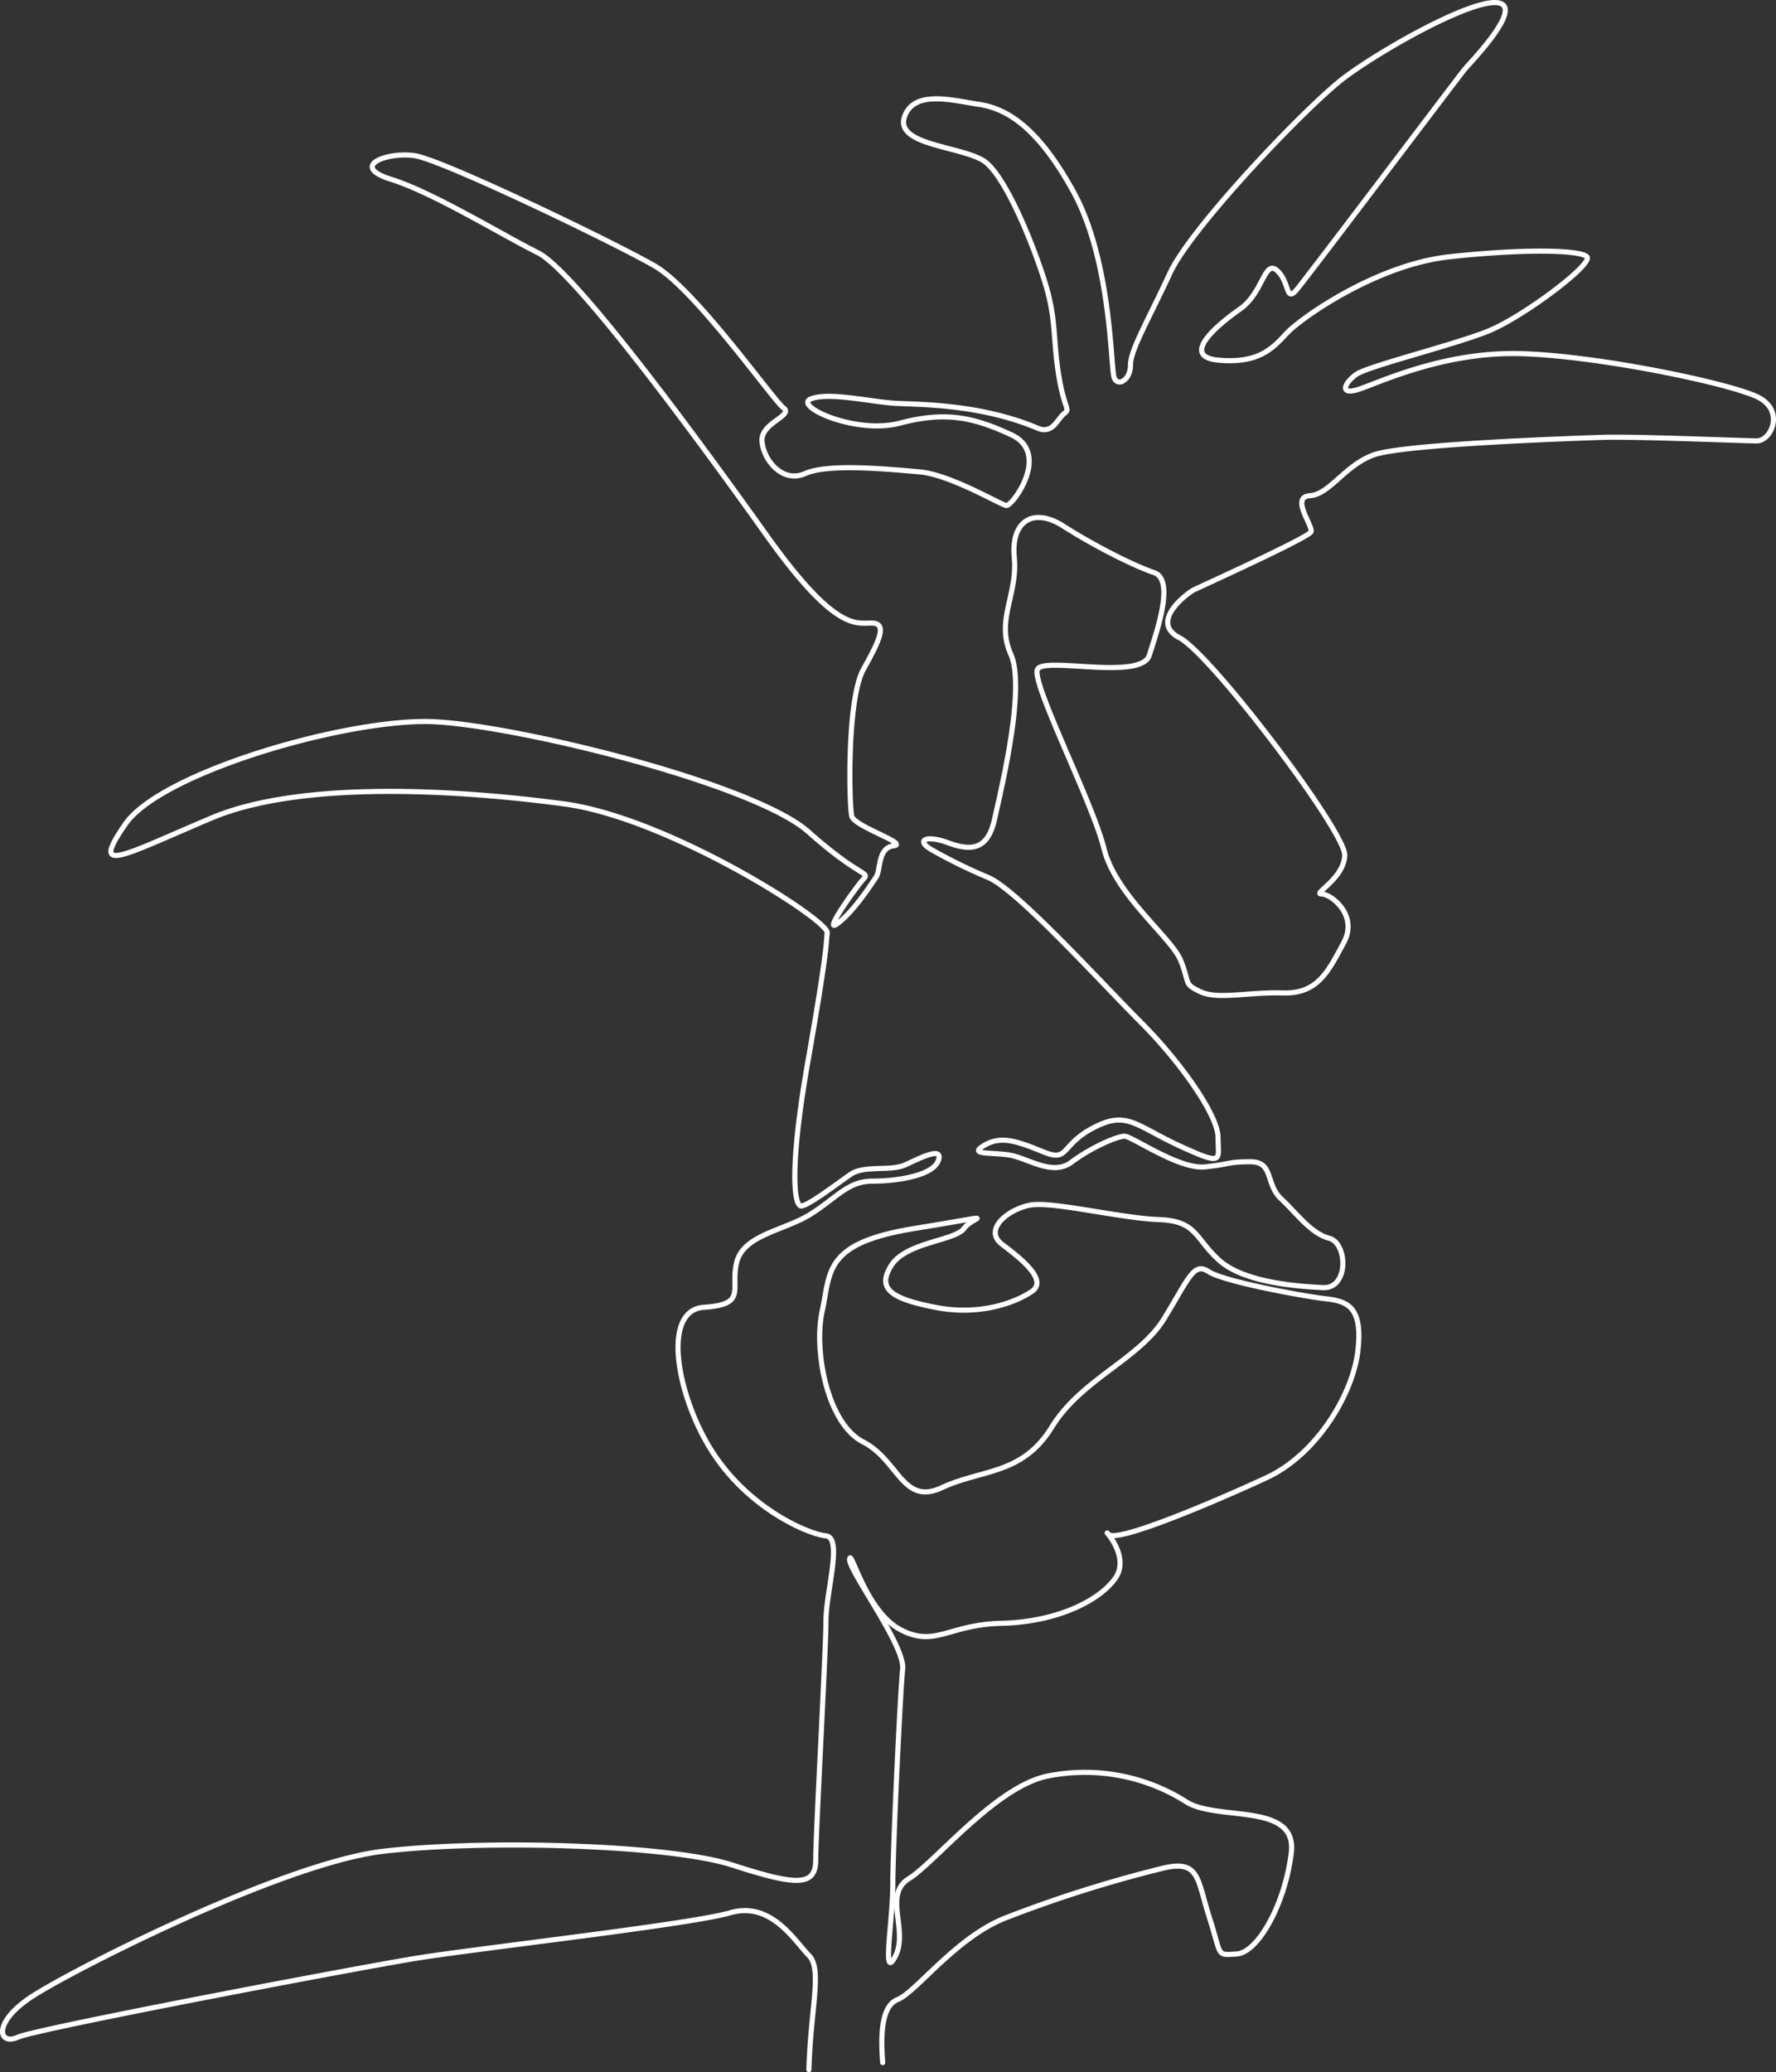 <svg xmlns="http://www.w3.org/2000/svg" viewBox="0 0 347.52 405.39"><rect x="0" y="0" width="347.52" height="405.39" fill="#333333" stroke="none"/><defs><style>.sesame{fill:none;stroke:#fff;stroke-linecap:round;stroke-linejoin:round;}</style></defs><path class="sesame" d="M158.28,404.89c.34-12,2.67-19.69,0-22.35s-7.34-10.68-15.35-8.35-50,7-62.05,9S7.14,396.88,3.47,398.55s-5-2.67,2.34-7.67,49.37-26.36,69.06-28.7,56-1.33,68.4,2.67,16.35,4.34,16.35-1,2-41,2-46.71,3.33-16.35,0-16.68-14.5-5-21.75-15.71-10.73-28.43-2.14-29,5.09-3.49,6.44-8.85,9.39-6.17,14.48-9.39,7.25-6.44,12.07-6.44,11.81-1.07,12.88-4-3.49-.54-6.44.8-8,0-10.73,1.88-8.31,6.17-9.66,6.17-2.41-7,1.35-28.44,3.48-22.53,3.75-25S130.78,160,110.4,157.27s-51.35-4.7-69,2.75-23.91,11.36-16.85,1.17,43.9-20.77,60.36-20,62.72,12.15,73.3,21.56,12.19,7.58,10.58,9.41-8,10.86-4.82,8.45,6.5-7.63,7.45-9,.28-5.73,3.42-6.14-7.66-3.75-8.17-5.8-1-22.87,2.31-28.78,4.63-9,1.54-9-7.19,1.54-20.55-17.21-37.51-51.65-44.71-55.24S84.72,37.64,76.5,35.07s-.77-5.4,4.62-4.62,39.06,17,47,21.58,23.12,26.2,25.18,27.75-4.37,2.89-4.2,6.44,3.89,8.44,8.45,6.42,16.22-.85,22.3-.34,15.88,6.42,17.06,6.59,8.8-10.17,1-13.82-13.21-4.55-21.87-2.28-21-3.41-17.31-4.78,11.85.68,16.86.91,16.4.23,27.33,4.79c3,1.36,3.88-1.6,5.24-2.74s.23-.45-.91-7.06S206.64,63.2,205,57.05s-8-23-12.75-25.74-17.09-3-15.27-8.43,9.57-3.19,14.36-2.5,11.16,3.41,18.68,17.08,7.29,34.63,8,36.45,3.19.46,3.19-2.51,3.64-9.11,7.74-18,26.88-32.81,34.17-38.27S288.19-.35,293.2.56s-5.46,11.62-6.6,13S256.07,53.86,253.79,56.6s-1.36-1.37-3.87-3.65-2.73,4.33-7.29,7.52-11.84,9.34-4.1,10,10.48-2.28,13.21-5.24,17.54-13.44,31.9-15,25.51-1.37,26.88,0S298,62.06,291.15,64.8s-23.46,6.83-25.74,8.43-3.42,4.1.23,3,16.17-7.29,31.21-7.06,42.37,5.92,47.38,8.65,2.28,8.43-.46,8.43-23.69-.91-30.52-.68-38.73,1.36-44.42,3.41-8.66,7.75-12.53,8,.68,5.92.23,7.06-22.1,10.93-23,11.39-8.88,6.15-2.73,9.34,32.57,38,32.34,42.6-6.37,7.52-4.55,7.52,7.29,4.1,4.33,9.56-5,10-11.85,9.8-12.76,1.37-16.17-.23-2-1.59-3.88-6.15-12.75-12.76-15-21.87-14.35-32.57-13-35.08,20.28,2.28,21.87-2.73,5-14.81.91-16.18-12.07-5.46-17.76-9.11-10.26-1.14-9.57,6.15-3.65,12.3-.69,18.91-1.82,26.2-3.18,32.35-4.79,6.15-9.12,4.55-6.38-.45-3.19,1.37a104.05,104.05,0,0,0,11.17,5.47c5.69,2.5,21.91,20.41,29.68,28.18s15.2,18.25,15.2,22.64,1.36,5.74-7.43,1.69-10.37-7-16.89-3.62-4.83,6.76-9.66,4.83-8.21-3.38-11.59-1.45.49,1.45,4.35,1.93,8.69,4.34,12.55,1.45,8.93-5.07,10.38-5.07,10.62,6.51,15.69,6,4.35-1,8.94-1,2.89,4.34,6,7.24,5.79,6.76,9.41,7.72,3.87,9.9-1.2,9.66-15.45-1-20.28-5.31-4.34-7.73-11.83-8S206,235,201.68,235.74s-9.42,4.82-5.56,7.72,8.94,7,5.8,9.17-10.14,4.83-18.83,3.14-11.59-3.62-8.69-8.21,12.55-4.82,14.24-7.24,8.21-2.89-9.65,0-16.42,8.45-18.11,16.18,1,22,8,25.58,7.72,12.56,15.45,8.94,15.69-2.42,21.48-11.83,17.14-13.28,22-21.25,5.79-11.1,8.69-9.17,18.59,4.83,22.93,5.31,7.24,1.69,6.28,10.14-8,20.28-17.87,24.86-29.21,12.8-30.9,11.11,4.59,4.1,1.21,8.69-11.83,8.45-22.21,8.69-13,4.83-19.79,1.21-9.66-15.94-9.9-13.76,10.86,16.89,10.38,21.48-1.93,35.24-1.93,42.24-2.17,19.07.48,14-2.41-12.07,2.66-15.21,16.65-17.62,26.79-20a37,37,0,0,1,27.28,4.83c6,4.1,22,0,20.76,10.14S246.09,382,242,382.26s-2.9.49-5.31-7-1.93-11.34-8.69-9.89a249.39,249.39,0,0,0-31.38,9.89c-9.66,3.86-17.38,14.49-21,15.93s-3.14,8.69-2.9,12.32"/></svg>
